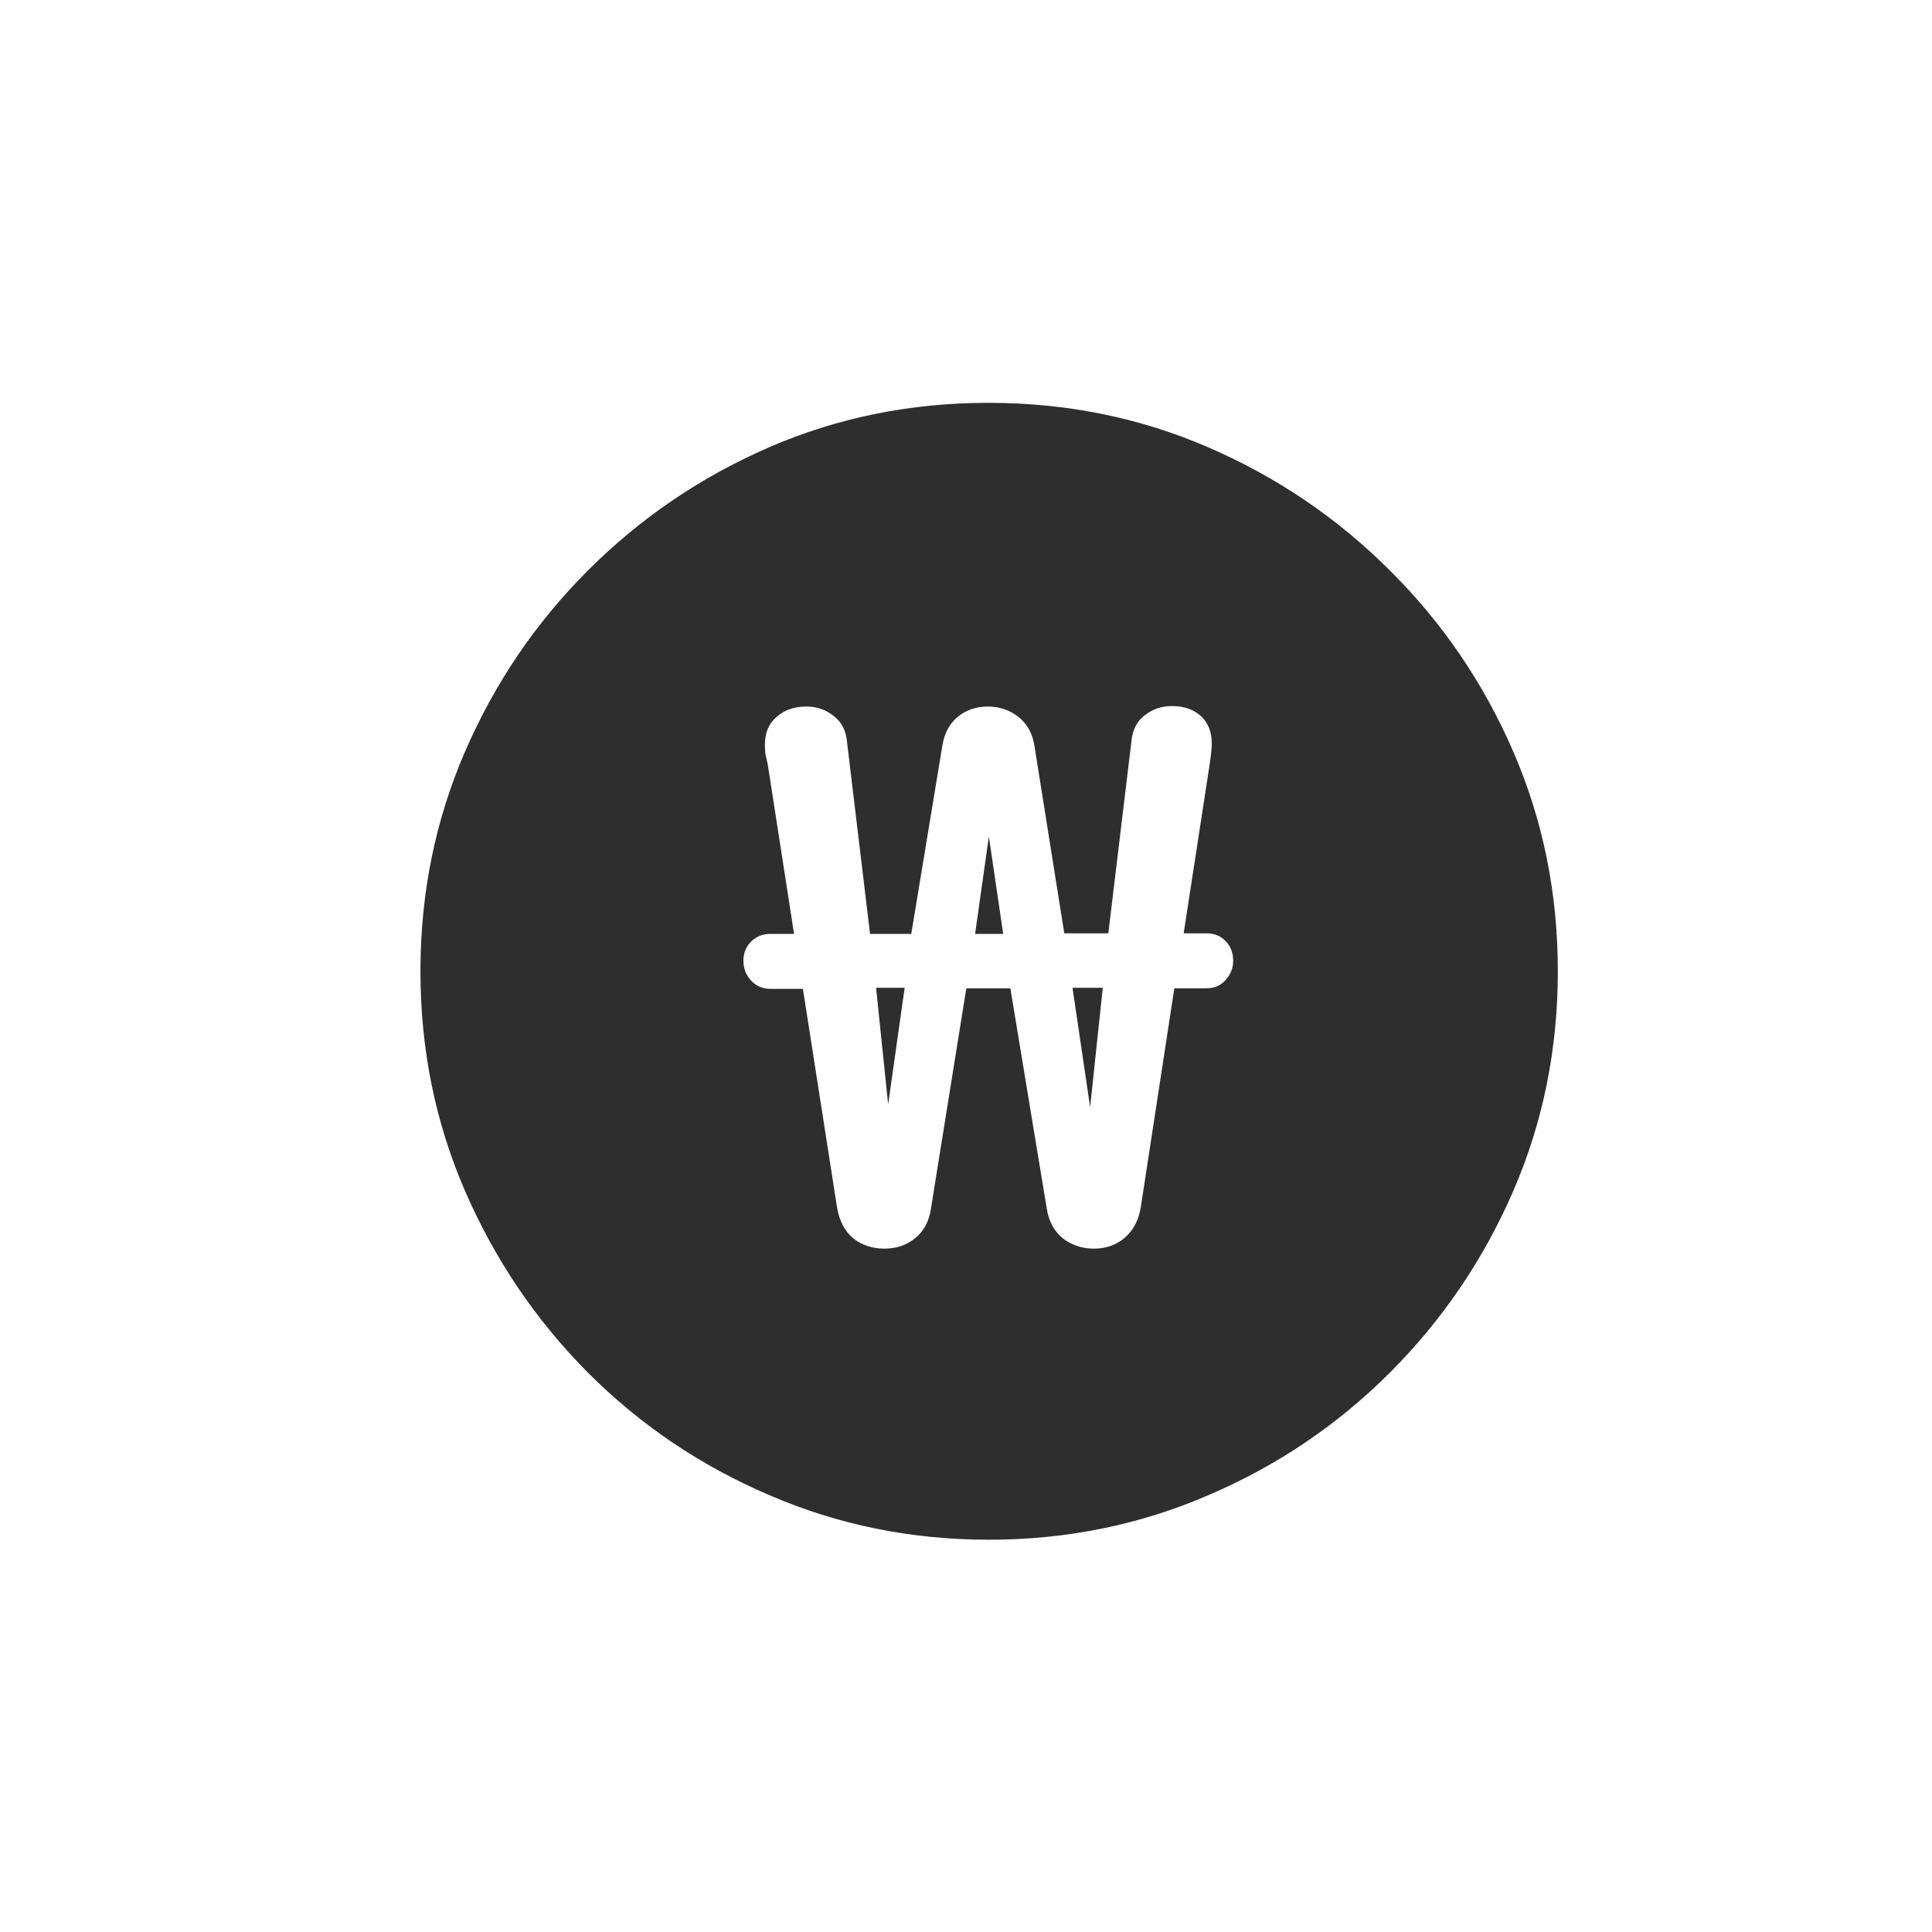 <svg width="24" height="24" viewBox="0 0 24 24" fill="none" xmlns="http://www.w3.org/2000/svg">
<path d="M12.284 19.127C13.25 19.127 14.159 18.942 15.012 18.573C15.864 18.209 16.616 17.701 17.268 17.049C17.919 16.397 18.43 15.645 18.799 14.793C19.168 13.941 19.352 13.032 19.352 12.065C19.352 11.099 19.168 10.19 18.799 9.338C18.43 8.486 17.919 7.736 17.268 7.089C16.616 6.437 15.864 5.927 15.012 5.558C14.159 5.188 13.248 5.004 12.277 5.004C11.311 5.004 10.402 5.188 9.55 5.558C8.702 5.927 7.952 6.437 7.301 7.089C6.654 7.736 6.146 8.486 5.776 9.338C5.407 10.19 5.223 11.099 5.223 12.065C5.223 13.032 5.407 13.941 5.776 14.793C6.146 15.645 6.654 16.397 7.301 17.049C7.952 17.701 8.704 18.209 9.557 18.573C10.409 18.942 11.318 19.127 12.284 19.127ZM9.235 11.935C9.235 11.84 9.267 11.76 9.331 11.696C9.395 11.633 9.475 11.601 9.57 11.601H9.864L9.536 9.488C9.527 9.447 9.518 9.409 9.509 9.372C9.504 9.331 9.502 9.29 9.502 9.249C9.502 9.103 9.55 8.989 9.646 8.907C9.741 8.821 9.864 8.777 10.015 8.777C10.147 8.777 10.261 8.816 10.356 8.894C10.452 8.966 10.507 9.071 10.521 9.208L10.808 11.601H11.32L11.703 9.283C11.726 9.119 11.79 8.994 11.895 8.907C11.999 8.821 12.125 8.777 12.271 8.777C12.416 8.777 12.544 8.821 12.653 8.907C12.763 8.994 12.829 9.117 12.852 9.276L13.221 11.594H13.768L14.055 9.208C14.068 9.067 14.123 8.96 14.219 8.887C14.315 8.809 14.428 8.771 14.56 8.771C14.706 8.771 14.825 8.812 14.916 8.894C15.007 8.976 15.053 9.09 15.053 9.235C15.053 9.272 15.05 9.308 15.046 9.345C15.041 9.381 15.037 9.42 15.032 9.461L14.704 11.594H14.984C15.085 11.594 15.164 11.626 15.224 11.69C15.287 11.753 15.319 11.835 15.319 11.935C15.319 12.027 15.287 12.106 15.224 12.175C15.164 12.243 15.085 12.277 14.984 12.277H14.588L14.171 14.998C14.144 15.162 14.075 15.29 13.966 15.381C13.861 15.467 13.736 15.511 13.59 15.511C13.44 15.511 13.31 15.467 13.2 15.381C13.091 15.29 13.025 15.164 13.002 15.005L12.551 12.277H12.004L11.566 15.005C11.544 15.169 11.477 15.294 11.368 15.381C11.263 15.467 11.136 15.511 10.985 15.511C10.835 15.511 10.705 15.467 10.596 15.381C10.491 15.29 10.425 15.162 10.398 14.998L9.974 12.284H9.57C9.475 12.284 9.395 12.25 9.331 12.182C9.267 12.113 9.235 12.031 9.235 11.935ZM10.883 12.271L11.033 13.72L11.238 12.271H10.883ZM12.113 11.601H12.462L12.284 10.391L12.113 11.601ZM13.323 12.271L13.542 13.754L13.699 12.271H13.323Z" fill="#2E2E2E"/>
</svg>
